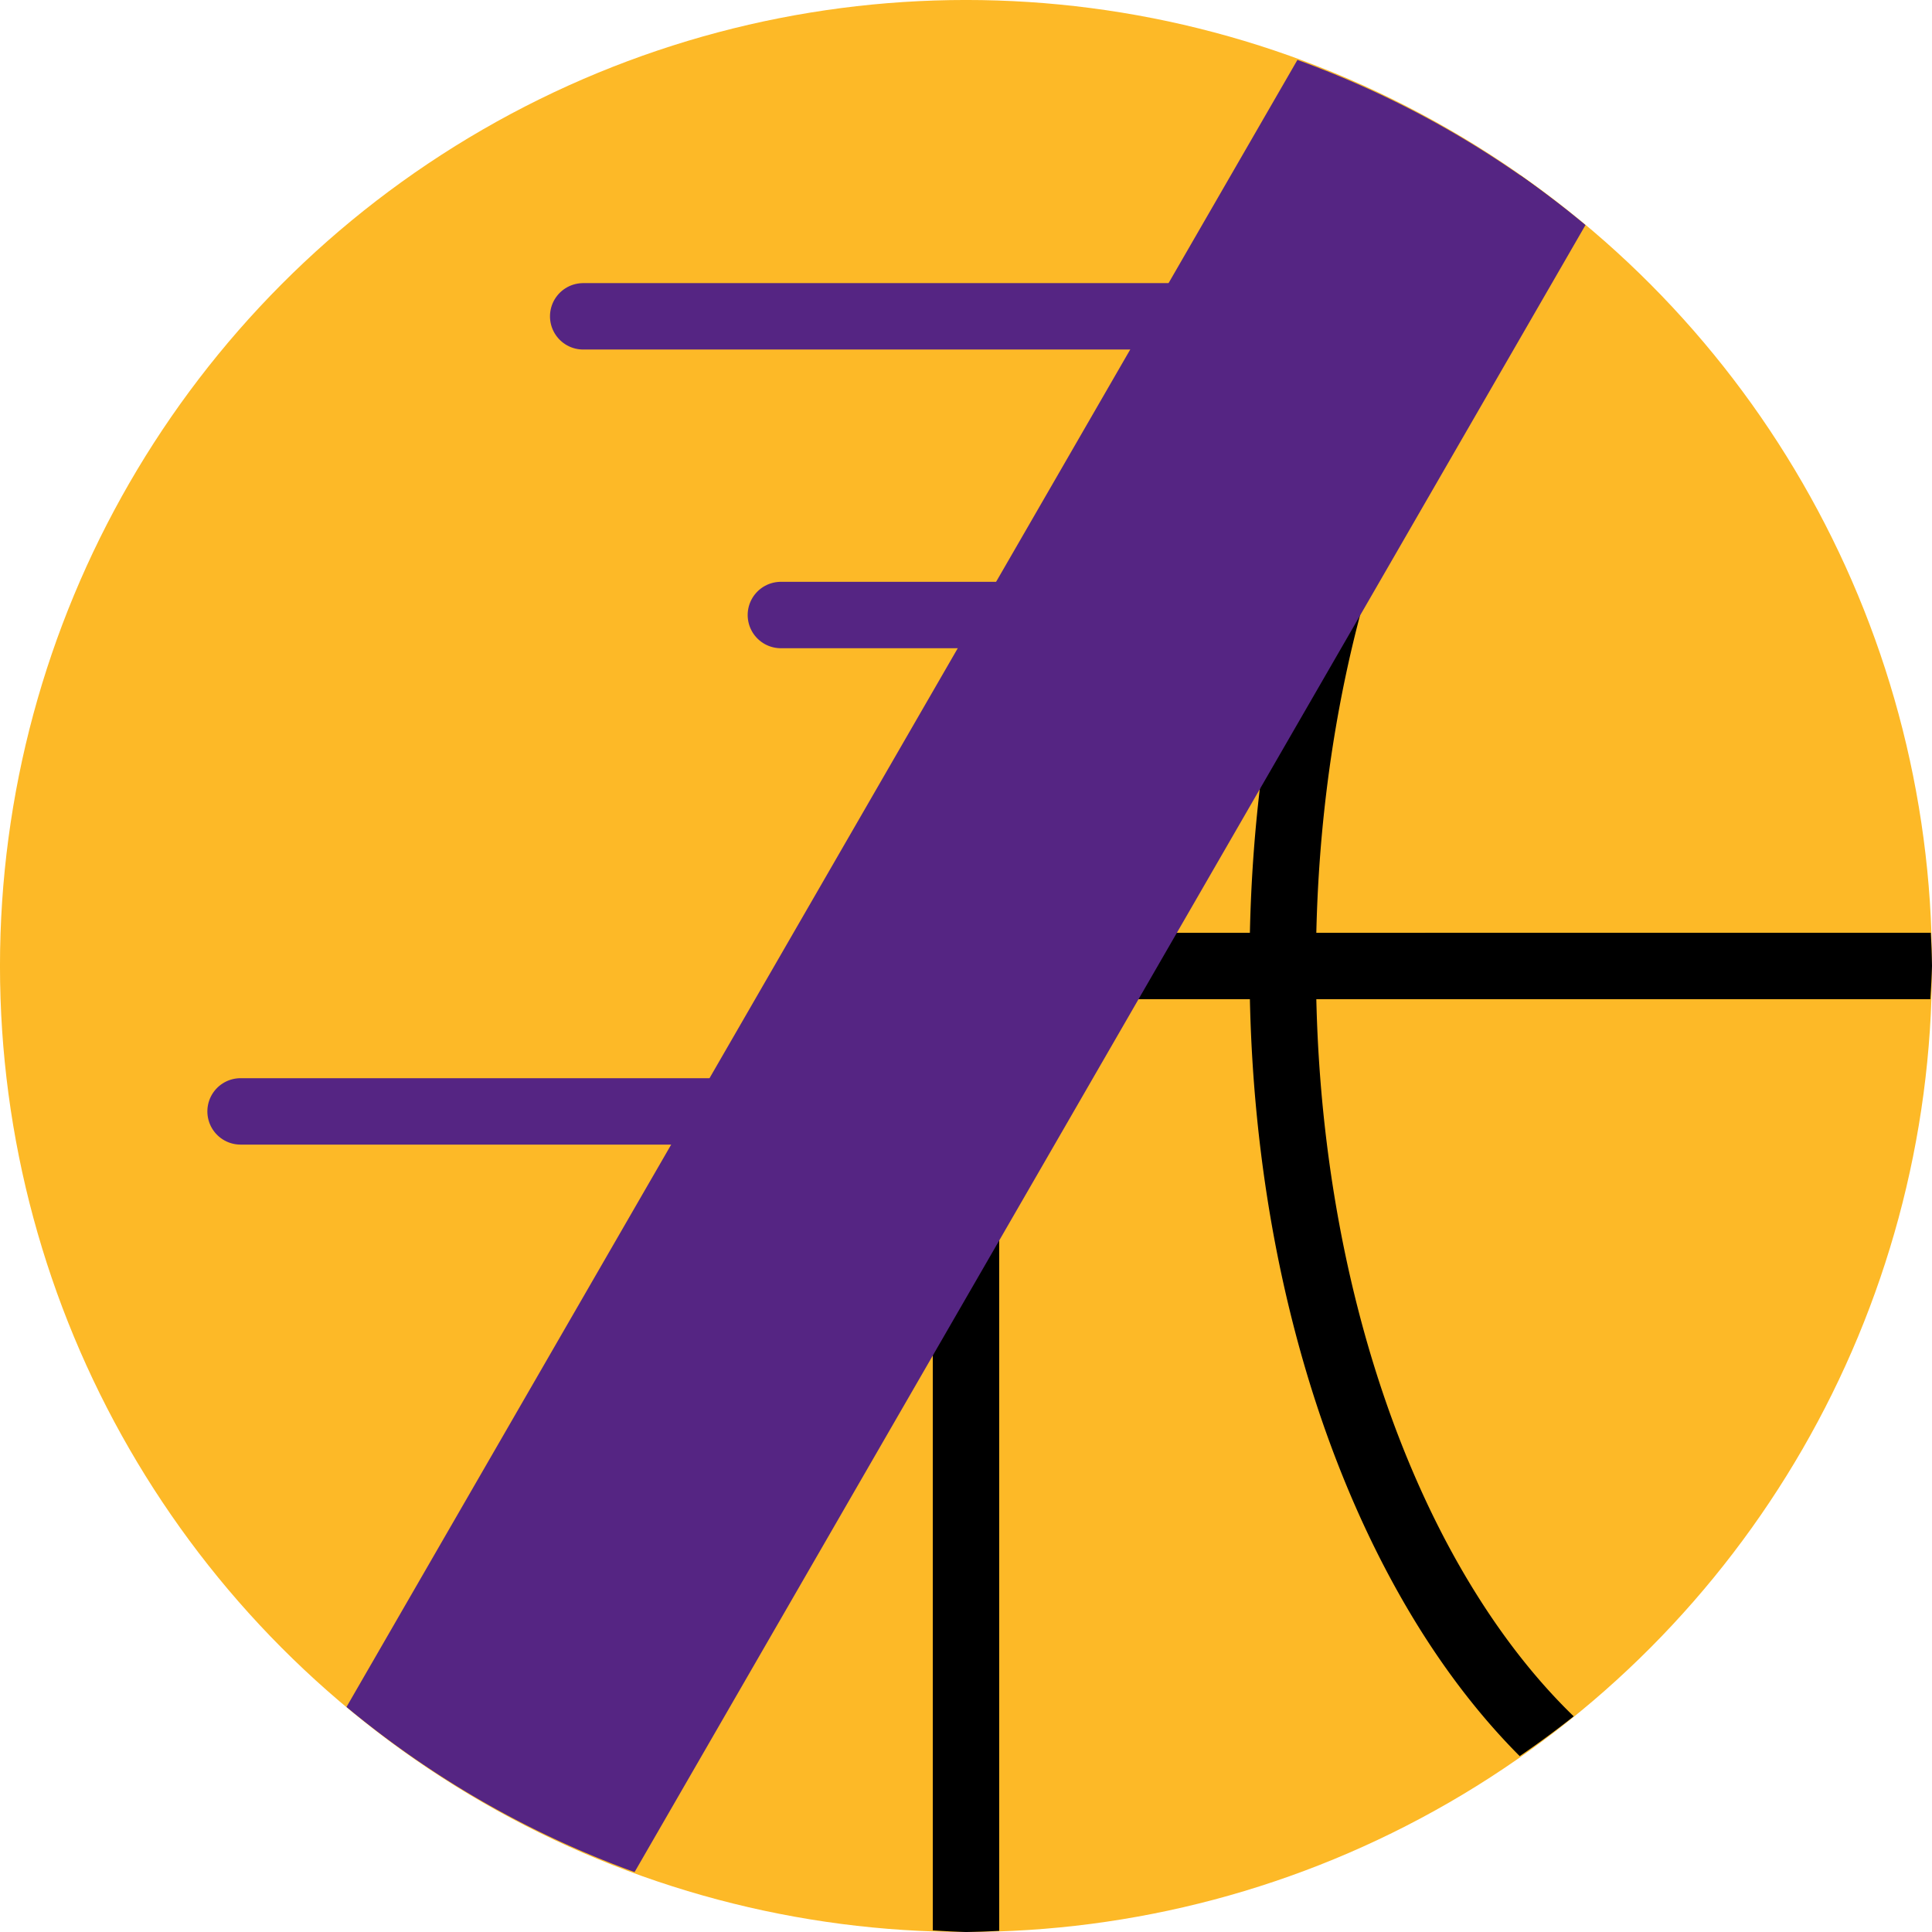 <?xml version="1.0" encoding="UTF-8" standalone="no"?>
<!-- Created with Inkscape (http://www.inkscape.org/) -->

<svg
   xmlns:dc="http://purl.org/dc/elements/1.1/"
   xmlns:cc="http://creativecommons.org/ns#"
   xmlns:rdf="http://www.w3.org/1999/02/22-rdf-syntax-ns#"
   xmlns:svg="http://www.w3.org/2000/svg"
   xmlns="http://www.w3.org/2000/svg"
   xmlns:sodipodi="http://sodipodi.sourceforge.net/DTD/sodipodi-0.dtd"
   xmlns:inkscape="http://www.inkscape.org/namespaces/inkscape"
   width="116.369mm"
   height="116.369mm"
   viewBox="0 0 116.369 116.369"
   version="1.1"
   id="svg1382"
   inkscape:version="0.92.3 (2405546, 2018-03-11)"
   sodipodi:docname="LAL.svg">
  <defs
     id="defs1376" />
  <sodipodi:namedview
     id="base"
     pagecolor="#ffffff"
     bordercolor="#666666"
     borderopacity="1.0"
     inkscape:pageopacity="0.0"
     inkscape:pageshadow="2"
     inkscape:zoom="0.35"
     inkscape:cx="85.973045"
     inkscape:cy="410.14955"
     inkscape:document-units="mm"
     inkscape:current-layer="layer1"
     showgrid="false"
     inkscape:pagecheckerboard="true"
     fit-margin-top="0"
     fit-margin-left="0"
     fit-margin-right="0"
     fit-margin-bottom="0"
     inkscape:window-width="1920"
     inkscape:window-height="991"
     inkscape:window-x="-9"
     inkscape:window-y="-9"
     inkscape:window-maximized="1" />
  <g
     inkscape:label="Layer 1"
     inkscape:groupmode="layer"
     id="layer1"
     transform="translate(65.458,-76)">
    <circle
       style="opacity:1;fill:#fdb927;fill-opacity:1;stroke:none;stroke-width:10;stroke-linecap:round;stroke-linejoin:round;stroke-miterlimit:4;stroke-dasharray:none;stroke-dashoffset:0;stroke-opacity:1"
       id="path7669-8-8-9-0-1-6-0-70-56"
       cx="-7.274"
       cy="134.184"
       r="58.185"
       inkscape:export-xdpi="65.480003"
       inkscape:export-ydpi="65.480003" />
    <path
       style="opacity:1;fill:#000000;fill-opacity:1;stroke:none;stroke-width:10;stroke-linecap:round;stroke-linejoin:round;stroke-miterlimit:4;stroke-dasharray:none;stroke-dashoffset:0;stroke-opacity:1"
       d="m -9.273,132.185 v 60.085 a 58.185,58.185 0 0 0 1.999,0.1 58.185,58.185 0 0 0 2,-0.071 V 136.184 H 50.811 a 58.185,58.185 0 0 0 0.1,-2 58.185,58.185 0 0 0 -0.071,-2 z"
       id="path7669-8-8-9-0-1-6-0-70-56-0"
       inkscape:connector-curvature="0"
       inkscape:export-xdpi="176.78"
       inkscape:export-ydpi="176.78" />
    <path
       style="opacity:1;fill:#000000;fill-opacity:1;stroke:none;stroke-width:10;stroke-linecap:round;stroke-linejoin:round;stroke-miterlimit:4;stroke-dasharray:none;stroke-dashoffset:0;stroke-opacity:1"
       d="m 26.109,86.565 c -2.41,2.41 -4.605,5.272 -6.539,8.491 -6.088,10.136 -9.765,23.925 -9.765,39.129 0,15.204 3.677,28.995 9.765,39.131 1.925,3.205 4.11,6.057 6.508,8.46 a 58.185,58.185 0 0 0 3.252,-2.397 c -2.292,-2.217 -4.42,-4.944 -6.33,-8.124 -5.626,-9.366 -9.195,-22.516 -9.195,-37.07 0,-14.554 3.569,-27.705 9.195,-37.071 1.907,-3.174 4.03,-5.896 6.317,-8.11 a 58.185,58.185 0 0 0 -3.208,-2.439 z"
       id="path7669-8-8-9-0-1-6-0-70-56-5"
       inkscape:connector-curvature="0"
       inkscape:export-xdpi="176.78"
       inkscape:export-ydpi="176.78" />
    <path
       style="opacity:1;fill:#552583;fill-opacity:1;stroke:none;stroke-width:10;stroke-linecap:round;stroke-linejoin:round;stroke-miterlimit:4;stroke-dasharray:none;stroke-dashoffset:0;stroke-opacity:1"
       d="m 12.689,79.609 -57.277,99.206 a 58.185,58.185 0 0 0 17.352,9.945 L 30.04,89.554 A 58.185,58.185 0 0 0 12.689,79.609 Z"
       id="path7669-8-8-9-0-1-6-0-70-56-4"
       inkscape:connector-curvature="0"
       inkscape:export-xdpi="176.78"
       inkscape:export-ydpi="176.78" />
    <path
       style="fill:none;stroke:#552583;stroke-width:4;stroke-linecap:round;stroke-linejoin:miter;stroke-miterlimit:4;stroke-dasharray:none;stroke-opacity:1"
       d="m 15.707,95.053 h -46.038"
       id="path9899"
       inkscape:connector-curvature="0"
       inkscape:export-xdpi="176.78"
       inkscape:export-ydpi="176.78" />
    <path
       style="fill:none;stroke:#552583;stroke-width:4;stroke-linecap:round;stroke-linejoin:miter;stroke-miterlimit:4;stroke-dasharray:none;stroke-opacity:1"
       d="M 1.155,113.044 H -18.424"
       id="path9899-7"
       inkscape:connector-curvature="0"
       inkscape:export-xdpi="176.78"
       inkscape:export-ydpi="176.78" />
    <path
       style="fill:none;stroke:#552583;stroke-width:4;stroke-linecap:round;stroke-linejoin:miter;stroke-miterlimit:4;stroke-dasharray:none;stroke-opacity:1"
       d="M -4.93,142.942 H -50.968"
       id="path9899-9"
       inkscape:connector-curvature="0"
       inkscape:export-xdpi="176.78"
       inkscape:export-ydpi="176.78" />
  </g>
</svg>
